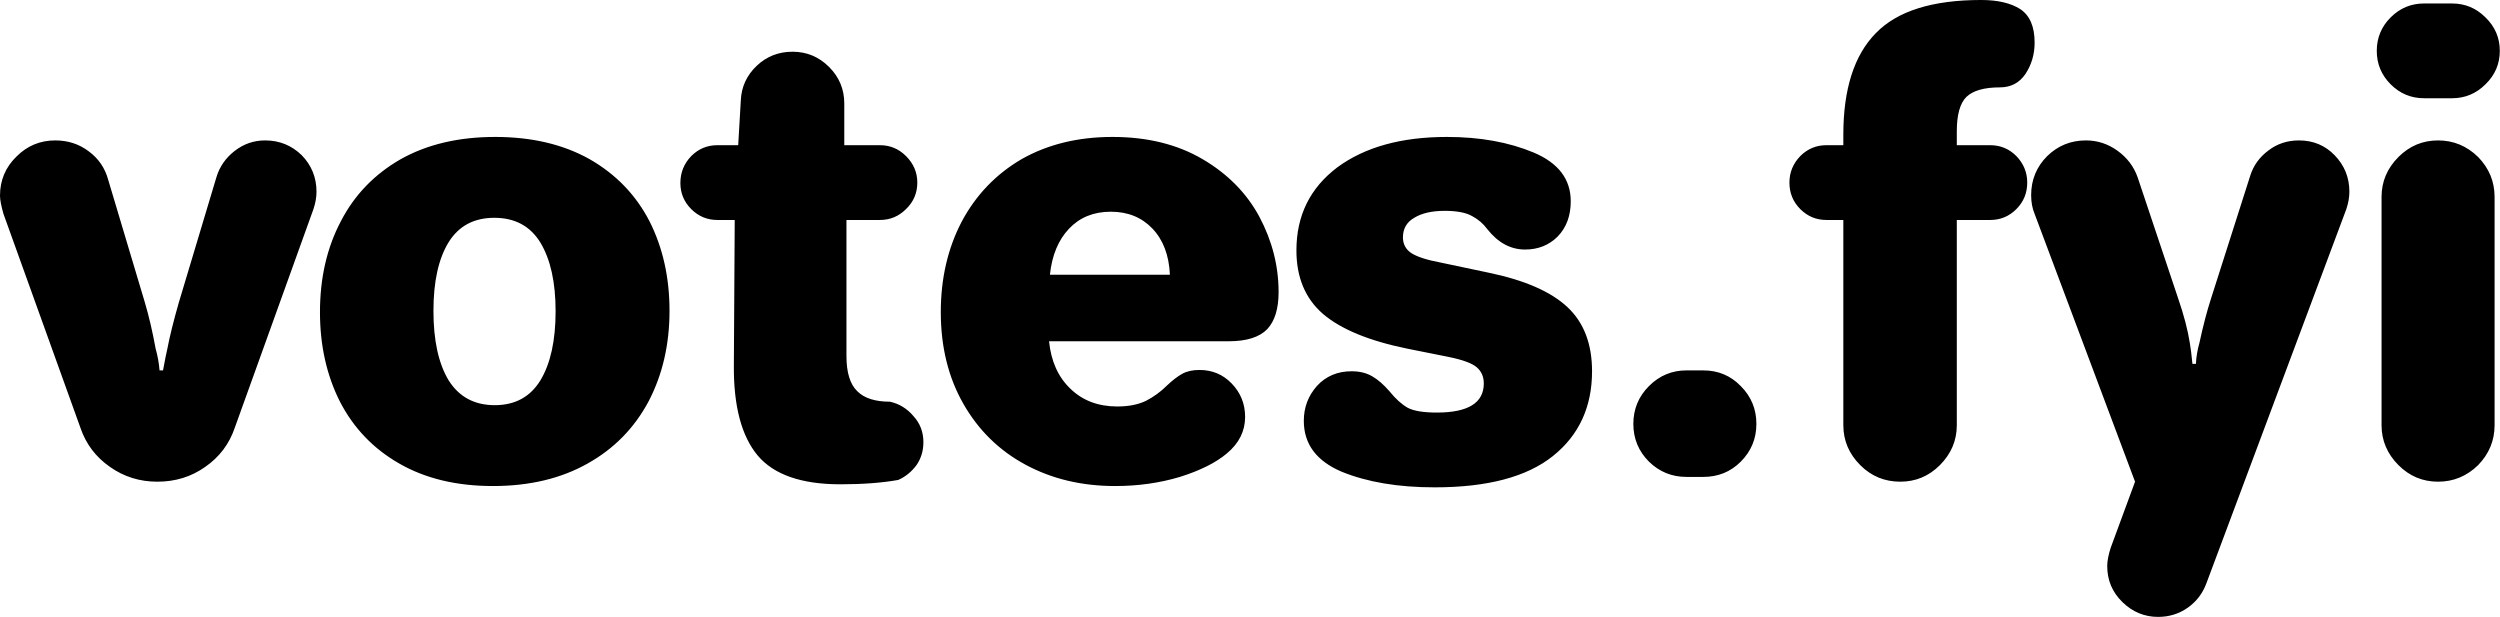<svg data-v-423bf9ae="" xmlns="http://www.w3.org/2000/svg" viewBox="0 0 243.129 60" class="font"><!----><!----><!----><g data-v-423bf9ae="" id="0ba858e5-17ea-4732-beb7-acce2b5c6fa2" fill="black" transform="matrix(4.228,0,0,4.228,-0.423,-11.501)"><path d="M3.72 13.80L3.72 13.80Q3.11 13.80 2.63 13.46L2.63 13.46L2.63 13.46Q2.14 13.12 1.95 12.56L1.95 12.56L0.18 7.64L0.18 7.64Q0.10 7.36 0.10 7.22L0.10 7.22L0.10 7.22Q0.10 6.69 0.48 6.32L0.48 6.32L0.48 6.32Q0.85 5.95 1.37 5.95L1.37 5.95L1.37 5.95Q1.81 5.95 2.14 6.20L2.14 6.20L2.14 6.20Q2.48 6.45 2.59 6.86L2.59 6.86L3.43 9.67L3.43 9.67Q3.57 10.14 3.68 10.74L3.68 10.74L3.68 10.74Q3.75 10.99 3.77 11.24L3.77 11.24L3.85 11.24L3.85 11.24Q3.91 10.91 3.95 10.74L3.95 10.74L3.95 10.74Q4.03 10.32 4.21 9.69L4.21 9.69L5.08 6.79L5.08 6.79Q5.19 6.43 5.50 6.19L5.50 6.19L5.50 6.19Q5.81 5.95 6.20 5.95L6.20 5.95L6.20 5.95Q6.69 5.95 7.04 6.29L7.04 6.29L7.04 6.29Q7.38 6.64 7.38 7.13L7.38 7.13L7.38 7.13Q7.38 7.32 7.31 7.53L7.31 7.53L5.50 12.56L5.50 12.56Q5.31 13.12 4.82 13.46L4.82 13.46L4.82 13.46Q4.34 13.80 3.72 13.80L3.72 13.80ZM11.44 13.90L11.44 13.90Q10.18 13.90 9.28 13.38L9.28 13.38L9.28 13.38Q8.39 12.87 7.92 11.96L7.92 11.96L7.92 11.96Q7.46 11.05 7.46 9.90L7.46 9.90L7.46 9.90Q7.46 8.72 7.94 7.81L7.94 7.81L7.94 7.81Q8.41 6.90 9.32 6.38L9.32 6.38L9.32 6.38Q10.23 5.87 11.49 5.87L11.49 5.87L11.49 5.87Q12.75 5.87 13.66 6.38L13.66 6.38L13.66 6.38Q14.57 6.90 15.04 7.81L15.04 7.81L15.04 7.81Q15.50 8.72 15.50 9.87L15.50 9.87L15.50 9.87Q15.50 11.03 15.02 11.95L15.02 11.95L15.02 11.95Q14.53 12.87 13.62 13.38L13.62 13.38L13.62 13.38Q12.70 13.90 11.44 13.90L11.44 13.90ZM11.48 12.04L11.48 12.04Q12.18 12.04 12.53 11.47L12.53 11.47L12.53 11.47Q12.88 10.89 12.88 9.88L12.88 9.88L12.88 9.88Q12.88 8.88 12.53 8.30L12.53 8.30L12.53 8.30Q12.18 7.73 11.47 7.73L11.47 7.73L11.47 7.73Q10.77 7.73 10.42 8.29L10.42 8.29L10.42 8.29Q10.07 8.86 10.07 9.87L10.07 9.87L10.07 9.87Q10.07 10.89 10.42 11.47L10.42 11.47L10.42 11.47Q10.78 12.04 11.48 12.04L11.48 12.04ZM19.43 13.86L19.43 13.86Q18.09 13.86 17.53 13.20L17.53 13.20L17.53 13.20Q16.97 12.53 16.98 11.13L16.98 11.13L17.00 7.78L16.60 7.78L16.60 7.78Q16.25 7.78 16.00 7.53L16.00 7.53L16.00 7.53Q15.75 7.28 15.75 6.93L15.75 6.93L15.75 6.93Q15.75 6.57 16.00 6.31L16.00 6.31L16.00 6.31Q16.25 6.06 16.60 6.06L16.60 6.06L17.08 6.06L17.14 5.03L17.14 5.03Q17.16 4.56 17.51 4.23L17.51 4.23L17.51 4.23Q17.85 3.91 18.33 3.91L18.33 3.91L18.33 3.91Q18.82 3.91 19.17 4.26L19.17 4.26L19.17 4.26Q19.52 4.61 19.52 5.10L19.52 5.10L19.52 6.06L20.34 6.06L20.34 6.06Q20.69 6.06 20.94 6.31L20.94 6.31L20.94 6.31Q21.20 6.57 21.20 6.92L21.20 6.92L21.20 6.92Q21.20 7.28 20.94 7.53L20.94 7.53L20.94 7.53Q20.69 7.78 20.34 7.78L20.34 7.78L19.57 7.78L19.57 10.91L19.57 10.91Q19.57 11.48 19.82 11.72L19.82 11.72L19.82 11.72Q20.06 11.96 20.57 11.96L20.57 11.96L20.57 11.96Q20.89 12.03 21.11 12.29L21.11 12.29L21.11 12.29Q21.34 12.54 21.34 12.89L21.34 12.89L21.34 12.89Q21.34 13.19 21.18 13.42L21.18 13.42L21.18 13.42Q21.01 13.65 20.76 13.76L20.76 13.76L20.76 13.76Q20.20 13.86 19.43 13.86L19.43 13.86ZM25.75 13.90L25.75 13.90Q24.60 13.90 23.69 13.41L23.69 13.41L23.69 13.41Q22.78 12.92 22.26 12.01L22.26 12.01L22.26 12.01Q21.74 11.10 21.74 9.90L21.74 9.90L21.74 9.90Q21.74 8.74 22.22 7.82L22.22 7.82L22.22 7.82Q22.71 6.90 23.60 6.38L23.60 6.38L23.60 6.38Q24.50 5.87 25.69 5.87L25.69 5.87L25.69 5.87Q26.89 5.87 27.76 6.38L27.76 6.38L27.76 6.38Q28.63 6.89 29.07 7.71L29.07 7.71L29.07 7.71Q29.51 8.54 29.51 9.44L29.51 9.44L29.51 9.44Q29.51 10.01 29.25 10.29L29.25 10.29L29.25 10.29Q28.98 10.57 28.36 10.57L28.36 10.57L24.23 10.57L24.23 10.57Q24.30 11.26 24.72 11.66L24.72 11.66L24.72 11.66Q25.14 12.07 25.80 12.07L25.80 12.07L25.80 12.07Q26.19 12.07 26.46 11.94L26.46 11.94L26.46 11.94Q26.73 11.80 26.94 11.59L26.94 11.59L26.94 11.59Q27.13 11.41 27.29 11.32L27.29 11.32L27.29 11.32Q27.45 11.23 27.69 11.23L27.69 11.23L27.69 11.23Q28.13 11.23 28.43 11.54L28.43 11.54L28.43 11.54Q28.74 11.86 28.74 12.31L28.74 12.31L28.74 12.31Q28.74 12.80 28.32 13.15L28.32 13.15L28.32 13.15Q27.94 13.47 27.24 13.69L27.24 13.69L27.24 13.69Q26.54 13.90 25.75 13.90L25.75 13.90ZM24.25 9.04L27.01 9.04L27.01 9.04Q26.98 8.37 26.61 7.98L26.61 7.98L26.61 7.98Q26.24 7.59 25.65 7.59L25.65 7.59L25.65 7.59Q25.06 7.59 24.69 7.98L24.69 7.98L24.69 7.98Q24.32 8.37 24.25 9.04L24.25 9.04ZM33.10 13.93L33.10 13.93Q31.84 13.93 30.96 13.57L30.96 13.57L30.96 13.57Q30.09 13.20 30.09 12.40L30.09 12.40L30.09 12.40Q30.09 11.94 30.39 11.60L30.39 11.60L30.39 11.60Q30.70 11.26 31.19 11.26L31.19 11.26L31.19 11.26Q31.47 11.26 31.67 11.38L31.67 11.38L31.67 11.38Q31.86 11.49 32.06 11.72L32.06 11.72L32.06 11.72Q32.27 11.98 32.48 12.10L32.48 12.10L32.48 12.10Q32.69 12.21 33.15 12.21L33.15 12.21L33.15 12.21Q34.23 12.21 34.23 11.54L34.23 11.54L34.23 11.54Q34.23 11.31 34.07 11.17L34.07 11.17L34.07 11.17Q33.91 11.03 33.42 10.93L33.42 10.93L32.47 10.74L32.47 10.74Q31.15 10.47 30.53 9.94L30.53 9.94L30.53 9.94Q29.92 9.41 29.92 8.48L29.92 8.48L29.92 8.48Q29.92 7.28 30.86 6.57L30.86 6.57L30.86 6.57Q31.81 5.87 33.38 5.87L33.38 5.87L33.38 5.87Q34.52 5.87 35.38 6.23L35.38 6.23L35.38 6.23Q36.23 6.59 36.23 7.35L36.23 7.35L36.23 7.35Q36.23 7.85 35.93 8.16L35.93 8.16L35.93 8.16Q35.63 8.46 35.18 8.46L35.18 8.46L35.18 8.46Q34.68 8.46 34.31 7.99L34.31 7.99L34.31 7.99Q34.17 7.80 33.96 7.69L33.96 7.69L33.96 7.69Q33.75 7.57 33.33 7.57L33.33 7.57L33.33 7.57Q32.89 7.57 32.63 7.73L32.63 7.73L32.63 7.73Q32.37 7.88 32.37 8.18L32.37 8.18L32.37 8.18Q32.37 8.41 32.56 8.54L32.56 8.54L32.56 8.54Q32.76 8.67 33.24 8.76L33.24 8.76L34.33 8.99L34.33 8.99Q35.59 9.25 36.16 9.79L36.16 9.79L36.16 9.79Q36.72 10.32 36.72 11.26L36.72 11.26L36.72 11.26Q36.72 12.49 35.82 13.21L35.82 13.21L35.82 13.21Q34.92 13.93 33.10 13.93L33.10 13.93ZM38.89 13.69L38.89 13.69Q38.39 13.69 38.03 13.34L38.03 13.34L38.03 13.34Q37.67 12.98 37.67 12.47L37.67 12.47L37.67 12.47Q37.67 11.96 38.03 11.60L38.03 11.60L38.03 11.60Q38.39 11.24 38.89 11.24L38.89 11.24L39.28 11.24L39.28 11.24Q39.79 11.24 40.14 11.60L40.14 11.60L40.14 11.60Q40.50 11.96 40.50 12.47L40.50 12.47L40.50 12.47Q40.50 12.98 40.14 13.34L40.14 13.34L40.14 13.34Q39.79 13.69 39.28 13.69L39.28 13.69L38.89 13.69ZM43.81 13.80L43.81 13.80Q43.27 13.80 42.89 13.42L42.89 13.42L42.89 13.42Q42.50 13.03 42.50 12.50L42.50 12.50L42.50 7.78L42.11 7.78L42.11 7.78Q41.76 7.78 41.51 7.53L41.51 7.53L41.51 7.53Q41.26 7.28 41.26 6.92L41.26 6.92L41.26 6.92Q41.26 6.57 41.51 6.31L41.51 6.31L41.51 6.31Q41.76 6.06 42.11 6.06L42.11 6.06L42.50 6.06L42.50 5.82L42.50 5.82Q42.50 4.24 43.25 3.48L43.25 3.48L43.25 3.48Q43.99 2.72 45.67 2.72L45.67 2.72L45.67 2.72Q46.24 2.72 46.57 2.93L46.57 2.93L46.57 2.93Q46.90 3.15 46.90 3.70L46.90 3.70L46.90 3.70Q46.90 4.10 46.69 4.42L46.69 4.42L46.69 4.42Q46.48 4.73 46.10 4.73L46.10 4.73L46.10 4.73Q45.56 4.73 45.33 4.95L45.33 4.95L45.33 4.95Q45.11 5.17 45.11 5.74L45.11 5.74L45.11 6.06L45.88 6.06L45.88 6.06Q46.23 6.06 46.48 6.31L46.48 6.31L46.48 6.31Q46.73 6.57 46.73 6.92L46.73 6.92L46.73 6.92Q46.73 7.28 46.48 7.53L46.48 7.53L46.48 7.53Q46.23 7.78 45.88 7.78L45.88 7.78L45.11 7.78L45.11 12.50L45.11 12.50Q45.11 13.03 44.72 13.42L44.72 13.42L44.72 13.42Q44.34 13.80 43.81 13.80L43.81 13.80ZM49.74 16.91L49.74 16.91Q49.27 16.91 48.92 16.57L48.92 16.57L48.92 16.57Q48.57 16.23 48.57 15.74L48.57 15.74L48.57 15.74Q48.57 15.57 48.65 15.32L48.65 15.32L49.21 13.80L46.90 7.64L46.90 7.64Q46.82 7.45 46.82 7.21L46.82 7.21L46.82 7.21Q46.82 6.68 47.19 6.31L47.19 6.31L47.19 6.31Q47.56 5.95 48.08 5.95L48.08 5.95L48.08 5.95Q48.48 5.95 48.81 6.19L48.81 6.19L48.81 6.19Q49.14 6.43 49.27 6.80L49.27 6.80L50.20 9.58L50.20 9.58Q50.40 10.16 50.47 10.61L50.47 10.61L50.47 10.61Q50.50 10.78 50.53 11.09L50.53 11.09L50.61 11.09L50.61 11.09Q50.62 10.86 50.69 10.61L50.69 10.61L50.69 10.61Q50.82 10.01 50.96 9.58L50.96 9.58L51.86 6.76L51.86 6.76Q51.97 6.41 52.28 6.18L52.28 6.18L52.28 6.18Q52.58 5.95 52.98 5.95L52.98 5.95L52.98 5.95Q53.47 5.95 53.80 6.29L53.80 6.29L53.80 6.29Q54.14 6.64 54.14 7.13L54.14 7.13L54.14 7.13Q54.14 7.32 54.07 7.53L54.07 7.53L50.85 16.14L50.85 16.14Q50.72 16.49 50.42 16.70L50.42 16.70L50.42 16.70Q50.12 16.91 49.74 16.91L49.74 16.91ZM55.86 4.98L55.86 4.98Q55.41 4.98 55.09 4.66L55.09 4.66L55.09 4.66Q54.77 4.34 54.77 3.89L54.77 3.89L54.77 3.89Q54.77 3.44 55.09 3.12L55.09 3.12L55.09 3.12Q55.41 2.80 55.86 2.80L55.86 2.80L56.50 2.80L56.50 2.80Q56.95 2.80 57.27 3.12L57.27 3.12L57.27 3.12Q57.60 3.44 57.60 3.89L57.60 3.89L57.60 3.89Q57.60 4.34 57.27 4.66L57.27 4.66L57.27 4.66Q56.95 4.98 56.50 4.98L56.50 4.98L55.86 4.98ZM56.18 13.80L56.18 13.80Q55.65 13.80 55.27 13.42L55.27 13.42L55.27 13.42Q54.88 13.03 54.88 12.50L54.88 12.50L54.88 7.25L54.88 7.25Q54.88 6.72 55.27 6.33L55.27 6.33L55.27 6.33Q55.65 5.95 56.18 5.95L56.18 5.95L56.18 5.95Q56.71 5.95 57.10 6.33L57.10 6.33L57.10 6.33Q57.48 6.72 57.48 7.25L57.48 7.25L57.48 12.50L57.48 12.50Q57.48 13.03 57.10 13.42L57.10 13.42L57.10 13.42Q56.71 13.80 56.18 13.80L56.18 13.80Z"></path></g><!----><!----></svg>